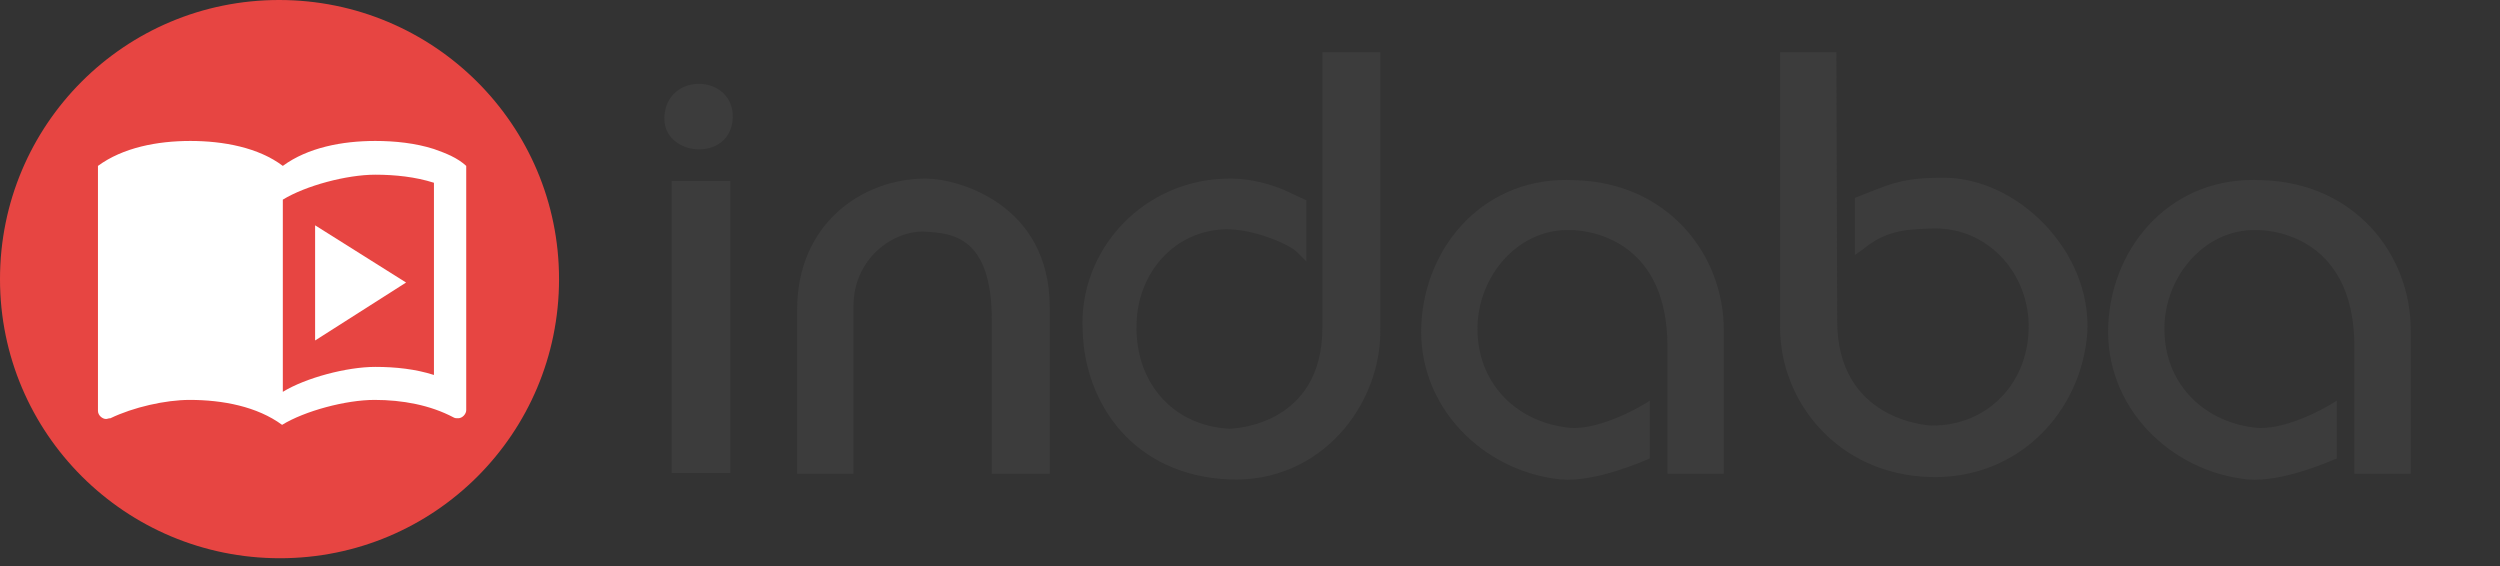 <?xml version="1.0" encoding="utf-8"?>
<!-- Generator: Adobe Illustrator 23.0.3, SVG Export Plug-In . SVG Version: 6.00 Build 0)  -->
<svg version="1.1"
	 id="svg5056" xmlns:cc="http://creativecommons.org/ns#" xmlns:dc="http://purl.org/dc/elements/1.1/" xmlns:inkscape="http://www.inkscape.org/namespaces/inkscape" xmlns:rdf="http://www.w3.org/1999/02/22-rdf-syntax-ns#" xmlns:sodipodi="http://sodipodi.sourceforge.net/DTD/sodipodi-0.dtd" xmlns:svg="http://www.w3.org/2000/svg"
	 xmlns="http://www.w3.org/2000/svg" xmlns:xlink="http://www.w3.org/1999/xlink" x="0px" y="0px" viewBox="0 0 310.8 70.4"
	 style="enable-background:new 0 0 310.8 70.4;" xml:space="preserve">
<rect x="0" y="0" width="310.8" height="70.4" fill="#333333" stroke="none"/>
<style type="text/css">
	.st0{fill:#E74542;}
	.st1{fill:#FFFFFF;}
	.st2{fill:#3C3C3C;enable-background:new    ;}
</style>
<sodipodi:namedview  bordercolor="#666666" borderopacity="1.0" fit-margin-bottom="0" fit-margin-left="0" fit-margin-right="0" fit-margin-top="0" id="base" inkscape:current-layer="text4777-8" inkscape:cx="115.68717" inkscape:cy="-30.763401" inkscape:document-units="px" inkscape:guide-bbox="true" inkscape:pageopacity="0.0" inkscape:pageshadow="2" inkscape:window-height="1417" inkscape:window-maximized="1" inkscape:window-width="2488" inkscape:window-x="64" inkscape:window-y="-8" inkscape:zoom="1.4" pagecolor="#ffffff" showgrid="false" showguides="true" units="px">
	<sodipodi:guide  id="guide5300" orientation="0,1" position="433.571,-223.571"></sodipodi:guide>
</sodipodi:namedview>
<g id="g5305">
	<path id="path5644" class="st0" d="M69.5,34.7c0,19.2-15.5,34.7-34.7,34.7S0,53.9,0,34.7l0,0C0,15.5,15.5,0,34.7,0
		S69.5,15.5,69.5,34.7z"/>
	<g id="g4907-6" transform="matrix(0.912,0,0,0.912,-834.431,-776.829)">
		<path id="path4-2-9-7" inkscape:connector-curvature="0" sodipodi:nodetypes="cccccscscsscscscsscccsccscc" class="st1" d="
			M957.9,882.5v15.7l12.4-7.9L957.9,882.5z M974.1,872.1c-2.5-0.8-5.3-1.1-8-1.1c-4.5,0-9.2,0.9-12.6,3.4c-3.3-2.5-8.1-3.4-12.6-3.4
			s-9.2,0.9-12.6,3.4v33.4c0,0.6,0.6,1.1,1.1,1.1c0.2,0,0.3-0.1,0.6-0.1c3.1-1.5,7.5-2.5,10.8-2.5c4.5,0,9.2,0.9,12.6,3.4
			c3.1-1.9,8.7-3.4,12.6-3.4c3.8,0,7.6,0.7,10.8,2.4c0.2,0.1,0.3,0.1,0.6,0.1c0.6,0,1.1-0.6,1.1-1.1v-33.3
			C977.3,873.3,975.8,872.7,974.1,872.1 M974.1,902.9c-2.5-0.8-5.2-1.1-8-1.1c-3.9,0-9.5,1.5-12.6,3.4V879c3.1-1.9,8.7-3.4,12.6-3.4
			c2.7,0,5.5,0.3,8,1.1V902.9z"/>
	</g>
	<path class="st2" d="M82.6,14.5c0.3-5.6,8.6-5.3,8.5,0.1C90.9,20.3,82.3,19.5,82.6,14.5z M83.5,58.8V22.5h7.3v36.3H83.5z
		 M123.3,58.8v-19c0-10.5-5-10.8-8.3-11c-3.8-0.2-8.9,3.2-8.9,9.3v20.8h-7V38.5c0-10.7,8.1-16.3,16-16.3c3.9,0,15.4,3.1,15.4,16
		v20.7h-7.2V58.8z M152.8,59.6c-11.8-0.5-17.9-9.3-18.2-18.4c-0.6-10.2,7.7-19.1,18.5-19c2.5,0,5.1,0.8,6.5,1.4l2.8,1.3v7.6
		l-1.2-1.2c-0.9-0.9-5.2-2.8-8.7-2.8c-6.5,0.1-11,5.4-11.2,11.6c-0.3,7.2,4.3,12.8,11.5,13.2c0.6,0,11.6-0.4,11.6-12.6V6.5h7.2v34.3
		C171.8,50.3,164.2,60.1,152.8,59.6z M207.3,58.9V43.3c0.1-14.7-11.5-14.7-12.1-14.7c-6.8-0.2-11.9,6.3-11.5,13
		c0.3,6.3,5,11,11.6,11.6c4,0.2,9.3-3,9.8-3.4V57c-0.5,0.2-6.7,3-11.1,2.6c-9.6-1-17.8-9-17.3-19.3c0.5-9.9,8-18.5,19.1-17.9
		c11.5,0.3,18.5,9.2,18.5,18.6v17.9C214.3,58.9,207.3,58.9,207.3,58.9z M239.8,59.3c-11.4-0.4-18.5-9.4-18.5-18.6V6.5h7l0.1,33.4
		c0,12.3,11.2,13,11.7,13c7,0.1,12.3-5.4,12.1-12.7c-0.2-6.5-5.2-11.9-11.8-11.8c-3.7,0.1-6,0.3-8.8,2.6l-1,0.7v-7.1l2.8-1.1
		c3-1.2,5-1.4,8.3-1.4c9,0,18.3,9,17.8,19.2C258.8,51.2,250.9,59.7,239.8,59.3z M292.7,58.9V43.3c0.1-14.7-11.5-14.7-12.1-14.7
		c-6.8-0.2-11.9,6.3-11.5,13c0.3,6.3,5,11,11.6,11.6c4,0.2,9.3-3,9.8-3.4V57c-0.5,0.2-6.7,3-11.1,2.6c-9.6-1-17.8-9-17.3-19.3
		c0.5-9.9,8-18.5,19.1-17.9c11.5,0.3,18.5,9.2,18.5,18.6v17.9C299.7,58.9,292.7,58.9,292.7,58.9z"/>
</g>
</svg>
